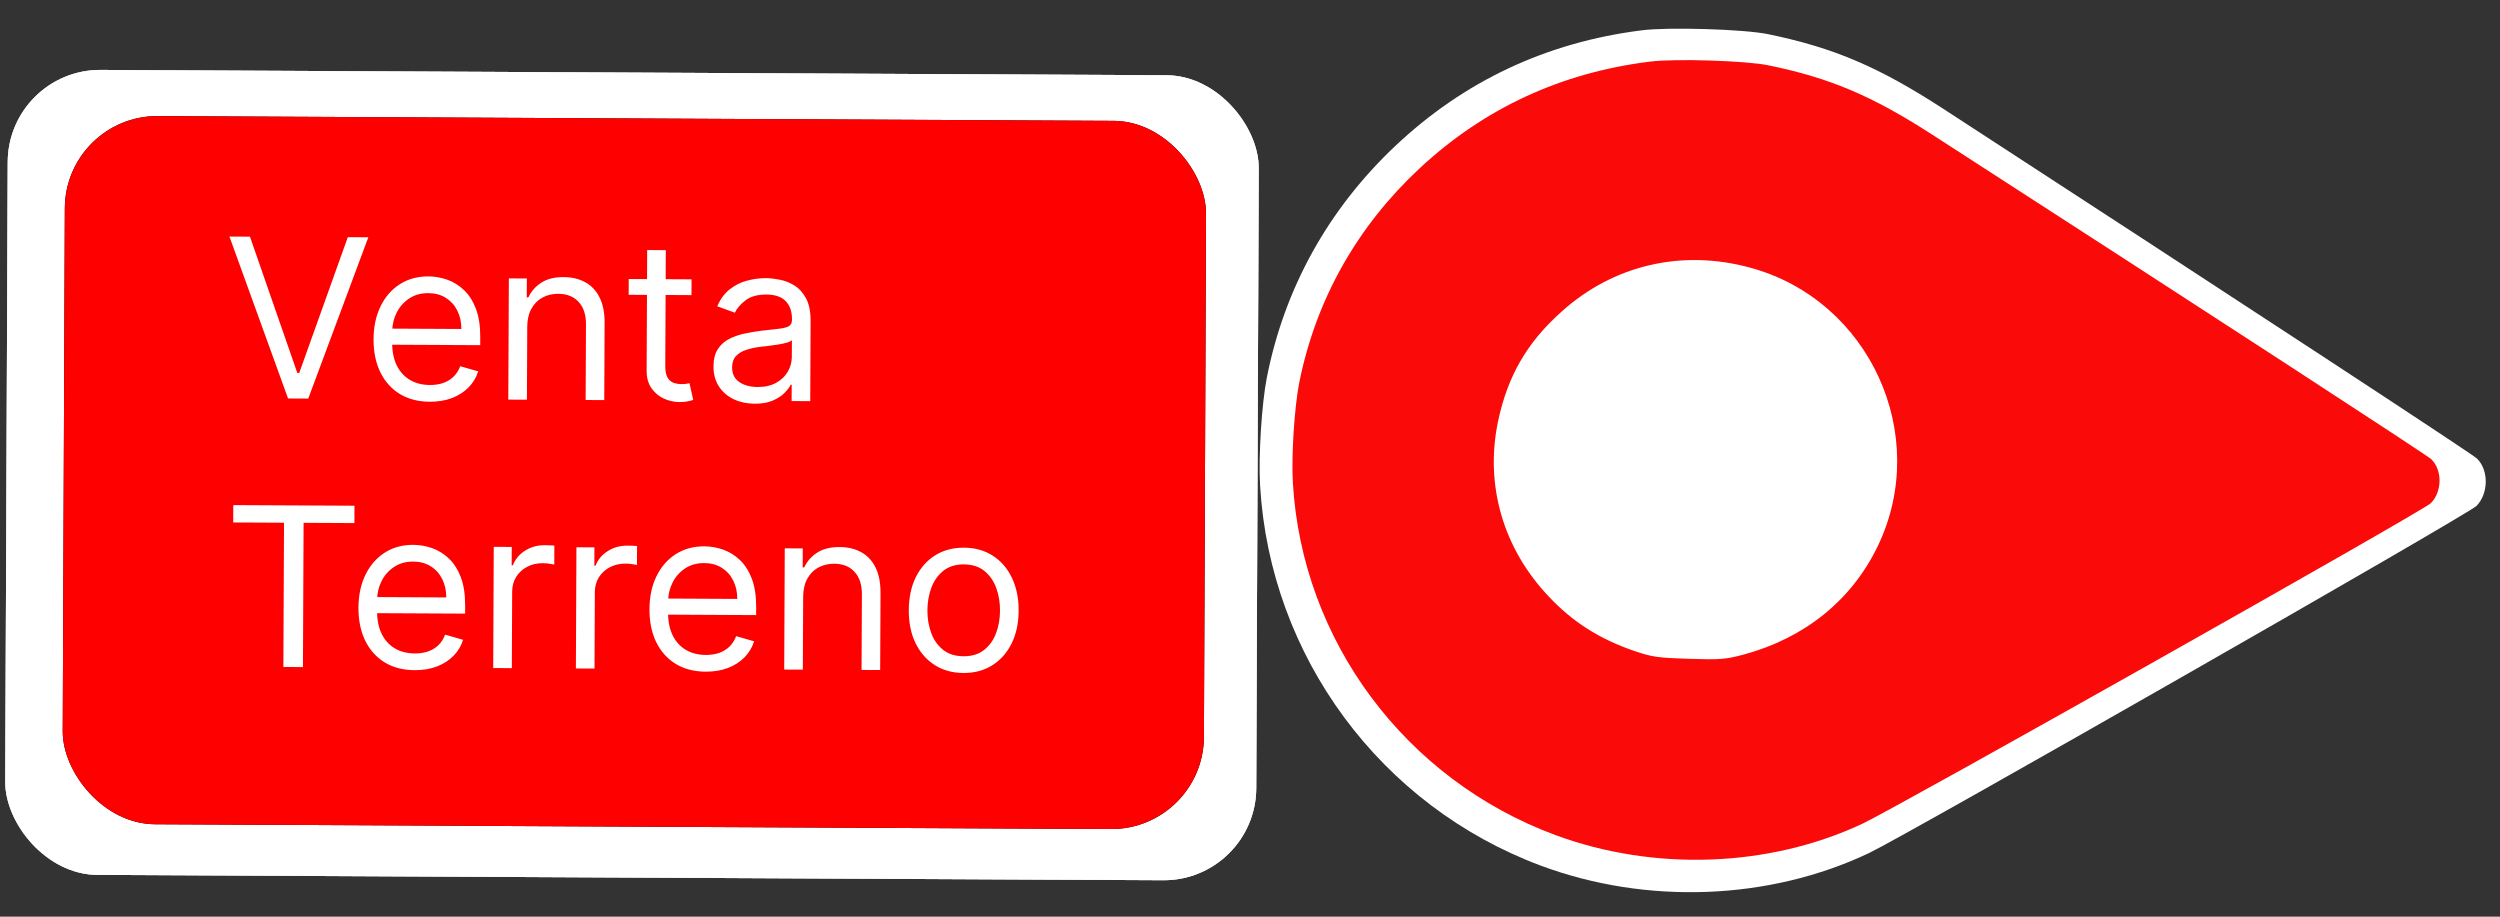 <svg width="540" height="198" viewBox="0 0 540 198" fill="none" xmlns="http://www.w3.org/2000/svg">
<rect x="0" y="0" width="540" height="198" fill="#333333" stroke="none"/>
<path d="M321.138 99.574C321.062 74.549 341.944 54.203 367.781 54.131C393.617 54.059 414.623 74.287 414.7 99.313C414.776 124.339 393.903 148.041 368.067 148.113C342.231 148.185 321.214 124.6 321.138 99.574Z" fill="white"/>
<path d="M272.18 104.912C274.349 141.821 298.222 174.091 332.857 186.995C355.708 195.486 382.173 194.473 403.688 184.268C411.631 180.509 533.153 111.098 534.92 109.281C537.542 106.607 537.596 101.568 535.031 99.048C534.126 98.137 485.67 66.365 419.68 23.458C405.81 14.461 396.143 10.321 381.982 7.395C376.885 6.305 360.263 5.798 354.538 6.559C333.985 9.155 316.206 17.551 301.415 31.494C286.945 45.136 277.448 62.202 273.632 81.573C272.522 87.255 271.806 98.613 272.18 104.912ZM319.532 90.558C321.727 79.972 326.168 72.157 334.168 64.918C346.117 54.006 361.99 50.228 377.817 54.608C405.311 62.149 419.52 93.553 407.261 119.422C401.27 132.074 390.421 140.941 376.306 144.824C372.177 145.946 370.929 146.064 363.68 145.843C356.431 145.622 355.193 145.428 351.141 144.058C343.089 141.318 336.788 137.28 331.272 131.344C320.736 120.163 316.479 105.379 319.532 90.558Z" fill="white"/>
<path d="M279.259 104.28C281.259 138.462 303.57 168.379 335.962 180.375C357.335 188.27 382.094 187.368 402.231 177.948C409.665 174.477 523.41 110.365 525.064 108.685C527.52 106.212 527.573 101.546 525.176 99.209C524.33 98.364 479.021 68.875 417.316 29.05C404.348 20.7 395.307 16.853 382.06 14.124C377.292 13.107 361.743 12.615 356.386 13.312C337.155 15.687 320.515 23.438 306.667 36.33C293.119 48.943 284.22 64.735 280.635 82.668C279.593 87.928 278.914 98.446 279.259 104.28ZM323.57 91.052C325.632 81.252 329.793 74.02 337.283 67.328C348.471 57.239 363.324 53.762 378.128 57.84C403.844 64.861 417.113 93.962 405.624 117.901C400.009 129.61 389.852 137.806 376.644 141.383C372.78 142.416 371.613 142.523 364.831 142.308C358.049 142.094 356.891 141.913 353.101 140.638C345.571 138.09 339.679 134.343 334.522 128.838C324.674 118.469 320.703 104.772 323.57 91.052Z" fill="#FB0A0A"/>
<rect width="270.22" height="173.873" rx="20" transform="matrix(-1 -0.005 0.004 -1 271.271 190.228)" fill="#C4C4C4"/>
<rect width="270.22" height="173.873" rx="20" transform="matrix(-1 -0.005 0.004 -1 271.271 190.228)" fill="#C4C4C4"/>
<rect width="270.22" height="173.873" rx="20" transform="matrix(-1 -0.005 0.004 -1 271.271 190.228)" fill="white"/>
<rect width="246.499" height="152.965" rx="20" transform="matrix(-1 -0.005 0.004 -1 259.968 179.171)" fill="white"/>
<rect width="246.499" height="152.965" rx="20" transform="matrix(-1 -0.005 0.004 -1 259.968 179.171)" fill="black"/>
<rect width="246.499" height="152.965" rx="20" transform="matrix(-1 -0.005 0.004 -1 259.968 179.171)" fill="#FF0000"/>
<path d="M53.991 51.12L64.222 80.559L64.631 80.561L75.127 51.228L79.559 51.251L66.583 86.094L62.22 86.072L49.559 51.097L53.991 51.12ZM92.831 86.774C90.308 86.761 88.134 86.193 86.31 85.07C84.497 83.936 83.1 82.36 82.121 80.344C81.153 78.316 80.675 75.962 80.687 73.28C80.699 70.598 81.198 68.237 82.184 66.196C83.182 64.145 84.565 62.55 86.331 61.411C88.109 60.261 90.18 59.692 92.543 59.704C93.907 59.711 95.253 59.945 96.58 60.407C97.907 60.868 99.114 61.613 100.201 62.641C101.287 63.658 102.15 65.003 102.79 66.677C103.431 68.351 103.745 70.409 103.734 72.853L103.727 74.557L83.545 74.454L83.561 70.976L99.651 71.059C99.658 69.582 99.369 68.262 98.783 67.1C98.209 65.938 97.383 65.019 96.307 64.343C95.242 63.667 93.982 63.325 92.527 63.318C90.925 63.309 89.537 63.7 88.363 64.489C87.2 65.268 86.303 66.286 85.673 67.544C85.042 68.802 84.724 70.153 84.717 71.596L84.707 73.914C84.698 75.891 85.031 77.569 85.707 78.948C86.394 80.315 87.349 81.359 88.573 82.082C89.797 82.793 91.222 83.152 92.847 83.16C93.904 83.166 94.859 83.023 95.712 82.732C96.577 82.43 97.324 81.979 97.951 81.38C98.579 80.769 99.066 80.01 99.411 79.103L103.292 80.214C102.877 81.53 102.184 82.686 101.214 83.681C100.244 84.664 99.047 85.431 97.624 85.98C96.201 86.519 94.603 86.783 92.831 86.774ZM113.887 70.586L113.816 86.336L109.793 86.316L109.911 60.134L113.797 60.154L113.779 64.245L114.12 64.246C114.739 62.92 115.676 61.857 116.93 61.056C118.183 60.245 119.799 59.844 121.776 59.854C123.549 59.863 125.098 60.235 126.424 60.969C127.751 61.691 128.78 62.788 129.512 64.257C130.244 65.716 130.605 67.558 130.595 69.786L130.52 86.422L126.497 86.401L126.571 70.038C126.58 67.981 126.053 66.376 124.99 65.223C123.928 64.058 122.464 63.471 120.601 63.462C119.317 63.455 118.168 63.727 117.154 64.279C116.151 64.831 115.358 65.639 114.773 66.704C114.189 67.77 113.893 69.064 113.887 70.586ZM149.375 60.336L149.36 63.745L135.792 63.676L135.807 60.267L149.375 60.336ZM139.79 54.014L143.812 54.035L143.7 78.989C143.695 80.126 143.856 80.979 144.183 81.549C144.521 82.107 144.951 82.484 145.473 82.68C146.006 82.865 146.568 82.959 147.159 82.962C147.603 82.964 147.966 82.943 148.251 82.899C148.535 82.844 148.762 82.799 148.933 82.766L149.735 86.384C149.462 86.485 149.081 86.585 148.591 86.685C148.102 86.796 147.483 86.85 146.733 86.846C145.596 86.84 144.484 86.59 143.395 86.096C142.318 85.602 141.423 84.853 140.712 83.849C140.012 82.846 139.665 81.582 139.672 80.06L139.79 54.014ZM163.01 87.202C161.351 87.194 159.846 86.873 158.497 86.241C157.148 85.598 156.078 84.678 155.288 83.481C154.498 82.272 154.107 80.816 154.114 79.111C154.121 77.611 154.422 76.397 155.017 75.468C155.612 74.528 156.405 73.793 157.396 73.264C158.387 72.735 159.48 72.343 160.674 72.088C161.88 71.821 163.091 71.611 164.308 71.459C165.9 71.262 167.19 71.115 168.179 71.018C169.18 70.91 169.908 70.726 170.364 70.467C170.831 70.208 171.066 69.755 171.069 69.107L171.069 68.971C171.077 67.289 170.622 65.98 169.706 65.043C168.801 64.106 167.423 63.633 165.571 63.624C163.65 63.614 162.143 64.027 161.048 64.862C159.953 65.698 159.182 66.591 158.735 67.544L154.923 66.16C155.612 64.573 156.526 63.339 157.667 62.459C158.818 61.567 160.071 60.948 161.425 60.603C162.79 60.246 164.132 60.071 165.45 60.078C166.291 60.082 167.256 60.189 168.346 60.4C169.448 60.598 170.508 61.007 171.528 61.626C172.56 62.245 173.414 63.176 174.09 64.418C174.766 65.66 175.099 67.321 175.09 69.4L175.012 86.65L170.99 86.629L171.006 83.084L170.801 83.083C170.526 83.65 170.069 84.255 169.429 84.9C168.79 85.544 167.941 86.091 166.882 86.54C165.823 86.989 164.532 87.21 163.01 87.202ZM163.64 83.592C165.231 83.6 166.573 83.294 167.667 82.675C168.772 82.055 169.605 81.253 170.166 80.267C170.739 79.281 171.027 78.243 171.032 77.152L171.049 73.47C170.878 73.674 170.502 73.86 169.921 74.027C169.353 74.183 168.693 74.322 167.942 74.443C167.203 74.553 166.481 74.652 165.776 74.739C165.083 74.815 164.52 74.88 164.088 74.935C163.042 75.066 162.063 75.282 161.153 75.585C160.254 75.875 159.525 76.32 158.965 76.92C158.417 77.508 158.141 78.313 158.136 79.336C158.13 80.734 158.642 81.793 159.673 82.514C160.715 83.224 162.037 83.583 163.64 83.592ZM50.372 112.852L50.389 109.102L76.57 109.236L76.553 112.986L65.576 112.93L65.436 144.089L61.209 144.067L61.349 112.908L50.372 112.852ZM89.569 144.758C87.047 144.745 84.873 144.177 83.049 143.054C81.235 141.92 79.839 140.344 78.859 138.328C77.891 136.3 77.413 133.946 77.425 131.264C77.438 128.582 77.937 126.221 78.923 124.18C79.921 122.129 81.303 120.534 83.07 119.395C84.848 118.245 86.919 117.676 89.282 117.688C90.646 117.695 91.991 117.929 93.319 118.391C94.646 118.852 95.853 119.597 96.939 120.625C98.026 121.642 98.889 122.987 99.529 124.661C100.169 126.335 100.484 128.393 100.473 130.837L100.465 132.541L80.284 132.438L80.299 128.96L96.39 129.043C96.397 127.566 96.107 126.246 95.522 125.084C94.947 123.922 94.122 123.003 93.045 122.327C91.98 121.651 90.72 121.309 89.266 121.302C87.664 121.293 86.275 121.684 85.102 122.473C83.939 123.252 83.042 124.27 82.412 125.528C81.781 126.786 81.462 128.137 81.456 129.58L81.445 131.898C81.436 133.875 81.77 135.553 82.445 136.932C83.132 138.299 84.088 139.343 85.312 140.066C86.536 140.777 87.961 141.136 89.586 141.144C90.642 141.15 91.598 141.007 92.451 140.716C93.316 140.414 94.063 139.963 94.69 139.364C95.318 138.753 95.804 137.994 96.149 137.087L100.031 138.198C99.616 139.514 98.923 140.67 97.953 141.665C96.982 142.648 95.786 143.415 94.363 143.964C92.94 144.503 91.342 144.767 89.569 144.758ZM106.532 144.3L106.65 118.118L110.536 118.138L110.518 122.092L110.791 122.094C111.274 120.801 112.142 119.754 113.396 118.954C114.65 118.153 116.061 117.757 117.629 117.765C117.924 117.767 118.293 117.774 118.737 117.788C119.18 117.802 119.515 117.82 119.742 117.844L119.724 121.935C119.587 121.9 119.275 121.848 118.787 121.777C118.31 121.695 117.804 121.653 117.27 121.65C115.998 121.643 114.86 121.904 113.858 122.433C112.867 122.951 112.079 123.674 111.496 124.603C110.923 125.521 110.634 126.57 110.629 127.752L110.554 144.32L106.532 144.3ZM124.391 144.391L124.509 118.21L128.395 118.23L128.377 122.184L128.65 122.185C129.133 120.892 130.002 119.846 131.255 119.045C132.509 118.245 133.92 117.849 135.488 117.857C135.783 117.858 136.153 117.866 136.596 117.88C137.039 117.893 137.374 117.912 137.601 117.936L137.583 122.027C137.447 121.992 137.134 121.939 136.646 121.868C136.169 121.786 135.664 121.744 135.129 121.741C133.857 121.735 132.719 121.996 131.717 122.525C130.726 123.043 129.938 123.766 129.355 124.695C128.782 125.612 128.494 126.662 128.488 127.844L128.414 144.412L124.391 144.391ZM152.428 145.08C149.905 145.067 147.732 144.499 145.907 143.376C144.094 142.242 142.698 140.667 141.718 138.65C140.75 136.623 140.272 134.268 140.284 131.586C140.296 128.904 140.795 126.543 141.782 124.503C142.78 122.451 144.162 120.856 145.928 119.717C147.706 118.567 149.777 117.998 152.141 118.01C153.504 118.017 154.85 118.252 156.177 118.713C157.505 119.174 158.712 119.919 159.798 120.947C160.884 121.964 161.748 123.31 162.388 124.983C163.028 126.657 163.343 128.716 163.332 131.159L163.324 132.863L143.142 132.76L143.158 129.283L159.249 129.365C159.255 127.888 158.966 126.568 158.38 125.406C157.806 124.244 156.98 123.325 155.904 122.649C154.839 121.973 153.579 121.631 152.124 121.624C150.522 121.616 149.134 122.006 147.96 122.796C146.797 123.574 145.901 124.592 145.27 125.85C144.639 127.108 144.321 128.459 144.314 129.902L144.304 132.22C144.295 134.198 144.628 135.876 145.304 137.254C145.991 138.621 146.947 139.666 148.171 140.388C149.395 141.099 150.819 141.458 152.444 141.467C153.501 141.472 154.456 141.329 155.31 141.038C156.175 140.736 156.921 140.285 157.549 139.686C158.177 139.076 158.663 138.317 159.008 137.41L162.889 138.52C162.474 139.836 161.782 140.992 160.811 141.987C159.841 142.971 158.644 143.737 157.221 144.287C155.798 144.825 154.201 145.089 152.428 145.08ZM173.484 128.893L173.413 144.643L169.39 144.622L169.508 118.44L173.395 118.46L173.376 122.551L173.717 122.553C174.337 121.227 175.273 120.163 176.527 119.363C177.781 118.551 179.396 118.15 181.373 118.16C183.146 118.169 184.695 118.541 186.022 119.275C187.348 119.998 188.377 121.094 189.109 122.564C189.841 124.022 190.202 125.865 190.192 128.092L190.117 144.728L186.095 144.708L186.168 128.344C186.178 126.287 185.651 124.682 184.588 123.529C183.525 122.365 182.062 121.778 180.198 121.768C178.914 121.761 177.765 122.034 176.751 122.586C175.749 123.137 174.955 123.946 174.371 125.011C173.786 126.076 173.491 127.37 173.484 128.893ZM208.102 145.366C205.738 145.354 203.667 144.781 201.888 143.647C200.12 142.512 198.741 140.932 197.75 138.904C196.771 136.876 196.287 134.51 196.299 131.805C196.311 129.078 196.817 126.7 197.814 124.671C198.823 122.642 200.217 121.069 201.995 119.954C203.784 118.838 205.86 118.286 208.224 118.298C210.587 118.31 212.653 118.883 214.421 120.017C216.2 121.151 217.579 122.738 218.558 124.777C219.549 126.816 220.038 129.2 220.026 131.927C220.014 134.631 219.503 136.992 218.494 139.01C217.496 141.028 216.103 142.594 214.314 143.71C212.536 144.826 210.465 145.378 208.102 145.366ZM208.118 141.752C209.914 141.762 211.393 141.309 212.556 140.394C213.719 139.48 214.583 138.274 215.146 136.777C215.71 135.28 215.996 133.656 216.003 131.906C216.011 130.156 215.74 128.524 215.19 127.01C214.64 125.496 213.788 124.27 212.633 123.332C211.478 122.394 210.003 121.921 208.208 121.912C206.412 121.902 204.933 122.361 203.769 123.287C202.606 124.212 201.743 125.43 201.179 126.938C200.615 128.447 200.33 130.076 200.322 131.826C200.314 133.576 200.585 135.202 201.135 136.705C201.685 138.208 202.538 139.423 203.693 140.349C204.848 141.275 206.323 141.743 208.118 141.752Z" fill="white"/>
</svg>

